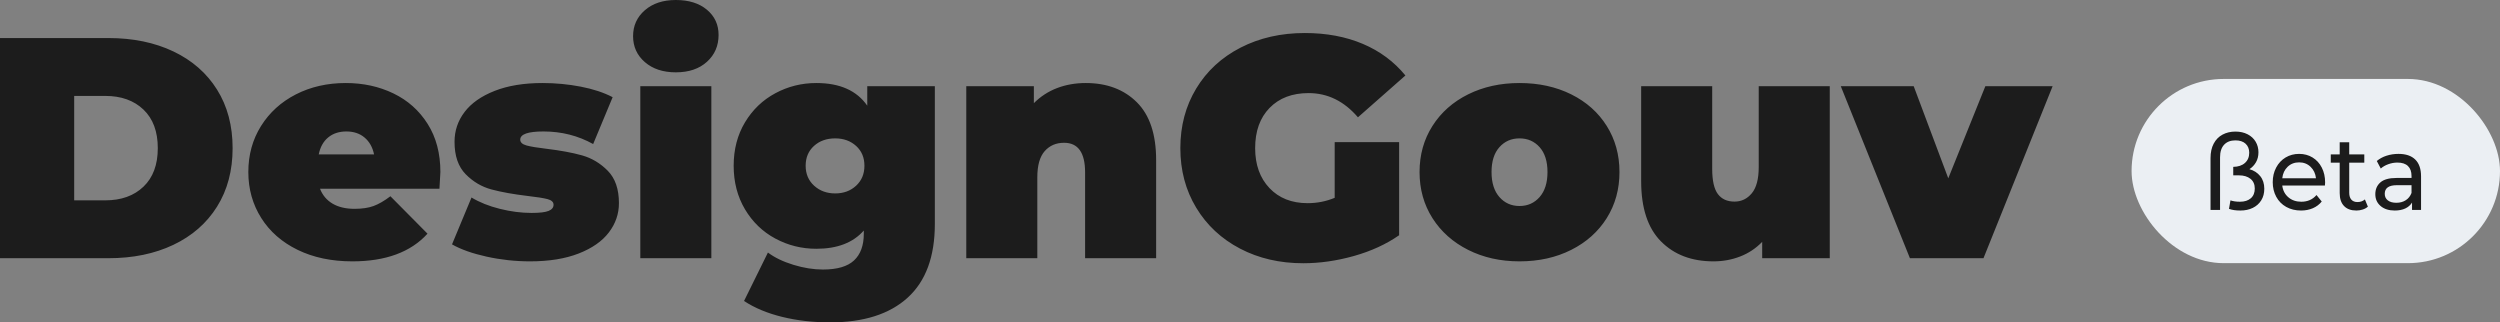 <?xml version="1.0" encoding="UTF-8"?>
<svg width="380px" height="49px" viewBox="0 0 380 49" version="1.1" xmlns="http://www.w3.org/2000/svg" xmlns:xlink="http://www.w3.org/1999/xlink">
    <rect x="0" y="0" width="380" height="49" fill="#808080" stroke="none"/>
    <!-- Generator: Sketch 63.1 (92452) - https://sketch.com -->
    <title>Logo</title>
    <desc>Created with Sketch.</desc>
    <g id="Site" stroke="none" stroke-width="1" fill="none" fill-rule="evenodd">
        <g id="Main" transform="translate(-450, -154)">
            <g id="Header">
                <g id="Group-2" transform="translate(260, 154)">
                    <g id="Logo" transform="translate(190, 0)">
                        <path d="M16.484,39.248 C20.211,39.248 23.5,38.571 26.35,37.216 C29.201,35.862 31.415,33.926 32.992,31.408 C34.568,28.89 35.357,25.926 35.357,22.516 C35.357,19.106 34.568,16.142 32.992,13.624 C31.415,11.107 29.201,9.171 26.35,7.816 C23.5,6.462 20.211,5.784 16.484,5.784 L16.484,5.784 L0,5.784 L0,39.248 L16.484,39.248 Z M16.006,30.452 L11.276,30.452 L11.276,14.58 L16.006,14.58 C18.427,14.58 20.362,15.274 21.811,16.66 C23.261,18.046 23.985,19.998 23.985,22.516 C23.985,25.034 23.261,26.986 21.811,28.372 C20.362,29.759 18.427,30.452 16.006,30.452 L16.006,30.452 Z M53.561,39.726 C58.625,39.726 62.432,38.324 64.98,35.519 L64.98,35.519 L59.342,29.83 C58.418,30.531 57.566,31.025 56.786,31.312 C56.006,31.599 55.042,31.742 53.895,31.742 C52.557,31.742 51.443,31.48 50.551,30.954 C49.659,30.428 49.022,29.671 48.64,28.683 L48.64,28.683 L66.796,28.683 C66.891,27.153 66.939,26.309 66.939,26.149 C66.939,23.313 66.294,20.875 65.004,18.835 C63.714,16.795 61.978,15.25 59.796,14.198 C57.614,13.146 55.201,12.62 52.557,12.62 C49.754,12.62 47.23,13.194 44.984,14.341 C42.739,15.489 40.971,17.09 39.681,19.146 C38.391,21.201 37.746,23.536 37.746,26.149 C37.746,28.731 38.399,31.057 39.705,33.129 C41.011,35.2 42.858,36.818 45.247,37.981 C47.636,39.144 50.407,39.726 53.561,39.726 Z M56.858,23.472 L48.448,23.472 C48.671,22.357 49.149,21.496 49.882,20.891 C50.614,20.285 51.538,19.982 52.653,19.982 C53.768,19.982 54.692,20.293 55.424,20.915 C56.157,21.536 56.635,22.389 56.858,23.472 L56.858,23.472 Z M80.556,39.726 C83.455,39.726 85.923,39.327 87.962,38.531 C90.001,37.734 91.53,36.666 92.549,35.328 C93.568,33.989 94.078,32.507 94.078,30.882 C94.078,28.747 93.512,27.105 92.382,25.958 C91.251,24.811 89.945,24.03 88.464,23.616 C86.983,23.201 85.175,22.867 83.041,22.612 C81.671,22.452 80.668,22.285 80.031,22.11 C79.394,21.934 79.075,21.64 79.075,21.225 C79.075,20.397 80.254,19.982 82.611,19.982 C85.35,19.982 87.866,20.62 90.16,21.895 L90.16,21.895 L93.122,14.772 C91.784,14.071 90.168,13.537 88.273,13.17 C86.377,12.804 84.442,12.62 82.467,12.62 C79.632,12.62 77.204,13.019 75.181,13.816 C73.158,14.612 71.637,15.68 70.618,17.019 C69.599,18.357 69.089,19.871 69.089,21.56 C69.089,23.695 69.655,25.337 70.785,26.484 C71.916,27.631 73.23,28.404 74.727,28.802 C76.224,29.201 78.04,29.527 80.174,29.782 C81.575,29.942 82.587,30.101 83.208,30.26 C83.829,30.42 84.14,30.707 84.14,31.121 C84.14,31.535 83.893,31.846 83.399,32.053 C82.905,32.26 82.037,32.364 80.795,32.364 C79.234,32.364 77.626,32.157 75.969,31.742 C74.313,31.328 72.88,30.754 71.669,30.021 L71.669,30.021 L68.707,37.144 C70.045,37.909 71.797,38.531 73.963,39.009 C76.129,39.487 78.326,39.726 80.556,39.726 Z M102.726,10.995 C104.701,10.995 106.277,10.461 107.456,9.394 C108.635,8.326 109.224,6.964 109.224,5.306 C109.224,3.745 108.635,2.47 107.456,1.482 C106.277,0.494 104.701,0 102.726,0 C100.783,0 99.214,0.518 98.02,1.554 C96.825,2.589 96.228,3.904 96.228,5.498 C96.228,7.091 96.825,8.406 98.02,9.441 C99.214,10.477 100.783,10.995 102.726,10.995 Z M108.125,39.248 L108.125,13.099 L97.327,13.099 L97.327,39.248 L108.125,39.248 Z M126.186,49 C131.282,49 135.208,47.749 137.963,45.247 C140.719,42.746 142.096,39.009 142.096,34.037 L142.096,34.037 L142.096,13.099 L131.824,13.099 L131.824,16.062 C130.231,13.768 127.651,12.62 124.083,12.62 C121.854,12.62 119.775,13.138 117.848,14.174 C115.921,15.21 114.384,16.684 113.237,18.596 C112.091,20.508 111.517,22.707 111.517,25.193 C111.517,27.679 112.091,29.886 113.237,31.814 C114.384,33.742 115.921,35.224 117.848,36.26 C119.775,37.296 121.854,37.814 124.083,37.814 C127.269,37.814 129.674,36.889 131.298,35.041 L131.298,35.041 L131.298,35.519 C131.298,37.304 130.804,38.658 129.817,39.582 C128.829,40.507 127.253,40.969 125.087,40.969 C123.653,40.969 122.156,40.73 120.595,40.252 C119.035,39.774 117.745,39.152 116.725,38.387 L116.725,38.387 L113.094,45.749 C114.687,46.801 116.614,47.606 118.875,48.163 C121.137,48.721 123.574,49 126.186,49 Z M126.95,29.4 C125.676,29.4 124.609,29.01 123.749,28.229 C122.889,27.448 122.459,26.436 122.459,25.193 C122.459,23.95 122.881,22.946 123.725,22.181 C124.569,21.417 125.644,21.034 126.95,21.034 C128.224,21.034 129.283,21.417 130.127,22.181 C130.972,22.946 131.394,23.95 131.394,25.193 C131.394,26.436 130.972,27.448 130.127,28.229 C129.283,29.01 128.224,29.4 126.95,29.4 Z M157.672,39.248 L157.672,26.962 C157.672,25.145 158.047,23.815 158.795,22.97 C159.544,22.126 160.523,21.703 161.734,21.703 C163.868,21.703 164.935,23.201 164.935,26.197 L164.935,26.197 L164.935,39.248 L175.733,39.248 L175.733,24.333 C175.733,20.413 174.753,17.481 172.794,15.537 C170.836,13.593 168.247,12.62 165.03,12.62 C163.47,12.62 162.02,12.875 160.682,13.385 C159.345,13.895 158.166,14.66 157.147,15.68 L157.147,15.68 L157.147,13.099 L146.874,13.099 L146.874,39.248 L157.672,39.248 Z M198.094,40.013 C200.61,40.013 203.174,39.646 205.786,38.913 C208.398,38.18 210.692,37.128 212.666,35.758 L212.666,35.758 L212.666,21.608 L202.872,21.608 L202.872,30.069 C201.566,30.611 200.196,30.882 198.763,30.882 C196.342,30.882 194.407,30.117 192.957,28.587 C191.508,27.058 190.783,25.034 190.783,22.516 C190.783,19.935 191.516,17.895 192.981,16.397 C194.447,14.899 196.421,14.15 198.906,14.15 C201.805,14.15 204.305,15.377 206.407,17.831 L206.407,17.831 L213.622,11.473 C211.902,9.37 209.744,7.768 207.148,6.669 C204.552,5.569 201.613,5.02 198.333,5.02 C194.701,5.02 191.444,5.76 188.562,7.242 C185.679,8.724 183.433,10.796 181.825,13.457 C180.216,16.118 179.412,19.138 179.412,22.516 C179.412,25.894 180.216,28.914 181.825,31.575 C183.433,34.236 185.655,36.308 188.49,37.79 C191.325,39.272 194.526,40.013 198.094,40.013 Z M230.966,39.726 C233.896,39.726 236.516,39.144 238.826,37.981 C241.135,36.818 242.935,35.208 244.225,33.153 C245.515,31.097 246.16,28.763 246.16,26.149 C246.16,23.536 245.515,21.201 244.225,19.146 C242.935,17.09 241.135,15.489 238.826,14.341 C236.516,13.194 233.896,12.62 230.966,12.62 C228.067,12.62 225.463,13.194 223.154,14.341 C220.845,15.489 219.037,17.09 217.731,19.146 C216.425,21.201 215.772,23.536 215.772,26.149 C215.772,28.763 216.425,31.097 217.731,33.153 C219.037,35.208 220.845,36.818 223.154,37.981 C225.463,39.144 228.067,39.726 230.966,39.726 Z M230.966,31.312 C229.724,31.312 228.704,30.858 227.908,29.95 C227.112,29.041 226.714,27.775 226.714,26.149 C226.714,24.524 227.112,23.265 227.908,22.373 C228.704,21.48 229.724,21.034 230.966,21.034 C232.208,21.034 233.228,21.48 234.024,22.373 C234.82,23.265 235.218,24.524 235.218,26.149 C235.218,27.775 234.82,29.041 234.024,29.95 C233.228,30.858 232.208,31.312 230.966,31.312 Z M260.446,39.726 C261.879,39.726 263.233,39.479 264.507,38.985 C265.781,38.491 266.896,37.75 267.852,36.762 L267.852,36.762 L267.852,39.248 L278.124,39.248 L278.124,13.099 L267.326,13.099 L267.326,25.384 C267.326,27.201 266.976,28.532 266.275,29.376 C265.574,30.221 264.698,30.643 263.647,30.643 C262.532,30.643 261.688,30.26 261.115,29.496 C260.542,28.731 260.255,27.456 260.255,25.671 L260.255,25.671 L260.255,13.099 L249.457,13.099 L249.457,27.536 C249.457,31.615 250.46,34.667 252.467,36.69 C254.474,38.714 257.133,39.726 260.446,39.726 Z M301.489,39.248 L312,13.099 L301.775,13.099 L296.137,27.105 L290.881,13.099 L279.797,13.099 L290.308,39.248 L301.489,39.248 Z" id="DesignGouv" fill="#1C1C1C" fill-rule="nonzero"></path>
                        <g id="beta" transform="translate(324, 12)">
                            <rect id="Rectangle" fill="#EBEFF3" x="0" y="0" width="56" height="28" rx="14"></rect>
                            <path d="M16.539,20 C17.243,20 17.869,19.867 18.417,19.602 C18.964,19.337 19.394,18.955 19.706,18.456 C20.018,17.958 20.173,17.369 20.173,16.69 C20.173,15.926 19.967,15.286 19.555,14.772 C19.143,14.257 18.595,13.905 17.911,13.714 C18.324,13.448 18.655,13.098 18.907,12.663 C19.158,12.228 19.284,11.724 19.284,11.151 C19.284,10.557 19.143,10.021 18.861,9.544 C18.58,9.066 18.173,8.69 17.64,8.414 C17.107,8.138 16.489,8 15.785,8 C15.051,8 14.398,8.154 13.825,8.462 C13.252,8.769 12.804,9.225 12.483,9.83 C12.161,10.435 12,11.172 12,12.042 L12,12.042 L12,19.905 L13.448,19.905 L13.448,11.915 C13.448,11.077 13.654,10.438 14.066,9.997 C14.478,9.557 15.051,9.337 15.785,9.337 C16.449,9.337 16.964,9.507 17.331,9.846 C17.698,10.186 17.881,10.642 17.881,11.215 C17.881,11.862 17.665,12.379 17.233,12.767 C16.801,13.154 16.207,13.353 15.453,13.363 L15.453,13.363 L15.453,14.653 L16.313,14.653 C17.047,14.653 17.632,14.828 18.07,15.178 C18.507,15.528 18.726,16.021 18.726,16.658 C18.726,17.294 18.525,17.788 18.123,18.138 C17.72,18.488 17.172,18.663 16.479,18.663 C15.906,18.663 15.423,18.594 15.031,18.456 L15.031,18.456 L14.805,19.745 C15.257,19.915 15.835,20 16.539,20 Z M25.753,20 C26.417,20 27.017,19.883 27.555,19.65 C28.093,19.416 28.543,19.077 28.905,18.631 L28.905,18.631 L28.106,17.645 C27.522,18.324 26.753,18.663 25.798,18.663 C25.014,18.663 24.358,18.438 23.83,17.987 C23.303,17.536 22.993,16.939 22.903,16.196 L22.903,16.196 L29.387,16.196 C29.407,16.005 29.418,15.851 29.418,15.735 C29.418,14.886 29.249,14.133 28.912,13.475 C28.576,12.817 28.108,12.305 27.51,11.939 C26.912,11.573 26.231,11.39 25.467,11.39 C24.702,11.39 24.016,11.573 23.408,11.939 C22.8,12.305 22.322,12.817 21.975,13.475 C21.629,14.133 21.455,14.87 21.455,15.687 C21.455,16.515 21.634,17.257 21.991,17.915 C22.347,18.573 22.853,19.085 23.506,19.451 C24.16,19.817 24.909,20 25.753,20 Z M28.03,15.098 L22.903,15.098 C22.983,14.377 23.257,13.793 23.725,13.347 C24.192,12.902 24.773,12.679 25.467,12.679 C26.16,12.679 26.741,12.905 27.208,13.355 C27.676,13.806 27.95,14.387 28.03,15.098 L28.03,15.098 Z M34.168,20 C34.5,20 34.821,19.95 35.133,19.849 C35.445,19.748 35.706,19.602 35.917,19.411 L35.917,19.411 L35.465,18.313 C35.153,18.578 34.776,18.711 34.334,18.711 C33.932,18.711 33.622,18.589 33.406,18.345 C33.19,18.101 33.082,17.751 33.082,17.294 L33.082,17.294 L33.082,12.727 L35.374,12.727 L35.374,11.469 L33.082,11.469 L33.082,9.623 L31.634,9.623 L31.634,11.469 L30.277,11.469 L30.277,12.727 L31.634,12.727 L31.634,17.358 C31.634,18.207 31.855,18.859 32.298,19.316 C32.74,19.772 33.363,20 34.168,20 Z M40.004,20 C40.617,20 41.147,19.897 41.595,19.69 C42.042,19.483 42.386,19.183 42.628,18.79 L42.628,18.79 L42.628,19.905 L44,19.905 L44,14.812 C44,13.676 43.706,12.822 43.118,12.249 C42.53,11.676 41.683,11.39 40.577,11.39 C39.933,11.39 39.325,11.483 38.752,11.668 C38.179,11.854 37.686,12.122 37.274,12.472 L37.274,12.472 L37.877,13.618 C38.189,13.342 38.571,13.122 39.024,12.958 C39.476,12.793 39.938,12.711 40.411,12.711 C41.115,12.711 41.648,12.886 42.009,13.236 C42.371,13.586 42.552,14.09 42.552,14.748 L42.552,14.748 L42.552,15.05 L40.26,15.05 C39.144,15.05 38.33,15.276 37.817,15.727 C37.304,16.178 37.048,16.775 37.048,17.517 C37.048,18.26 37.317,18.859 37.855,19.316 C38.393,19.772 39.109,20 40.004,20 Z M40.245,18.822 C39.692,18.822 39.26,18.7 38.948,18.456 C38.637,18.212 38.481,17.878 38.481,17.454 C38.481,16.584 39.094,16.149 40.32,16.149 L40.32,16.149 L42.552,16.149 L42.552,17.326 C42.371,17.804 42.08,18.172 41.678,18.432 C41.276,18.692 40.798,18.822 40.245,18.822 Z" id="ßeta" fill="#1C1C1C" fill-rule="nonzero"></path>
                        </g>
                    </g>
                </g>
            </g>
        </g>
    </g>
</svg>